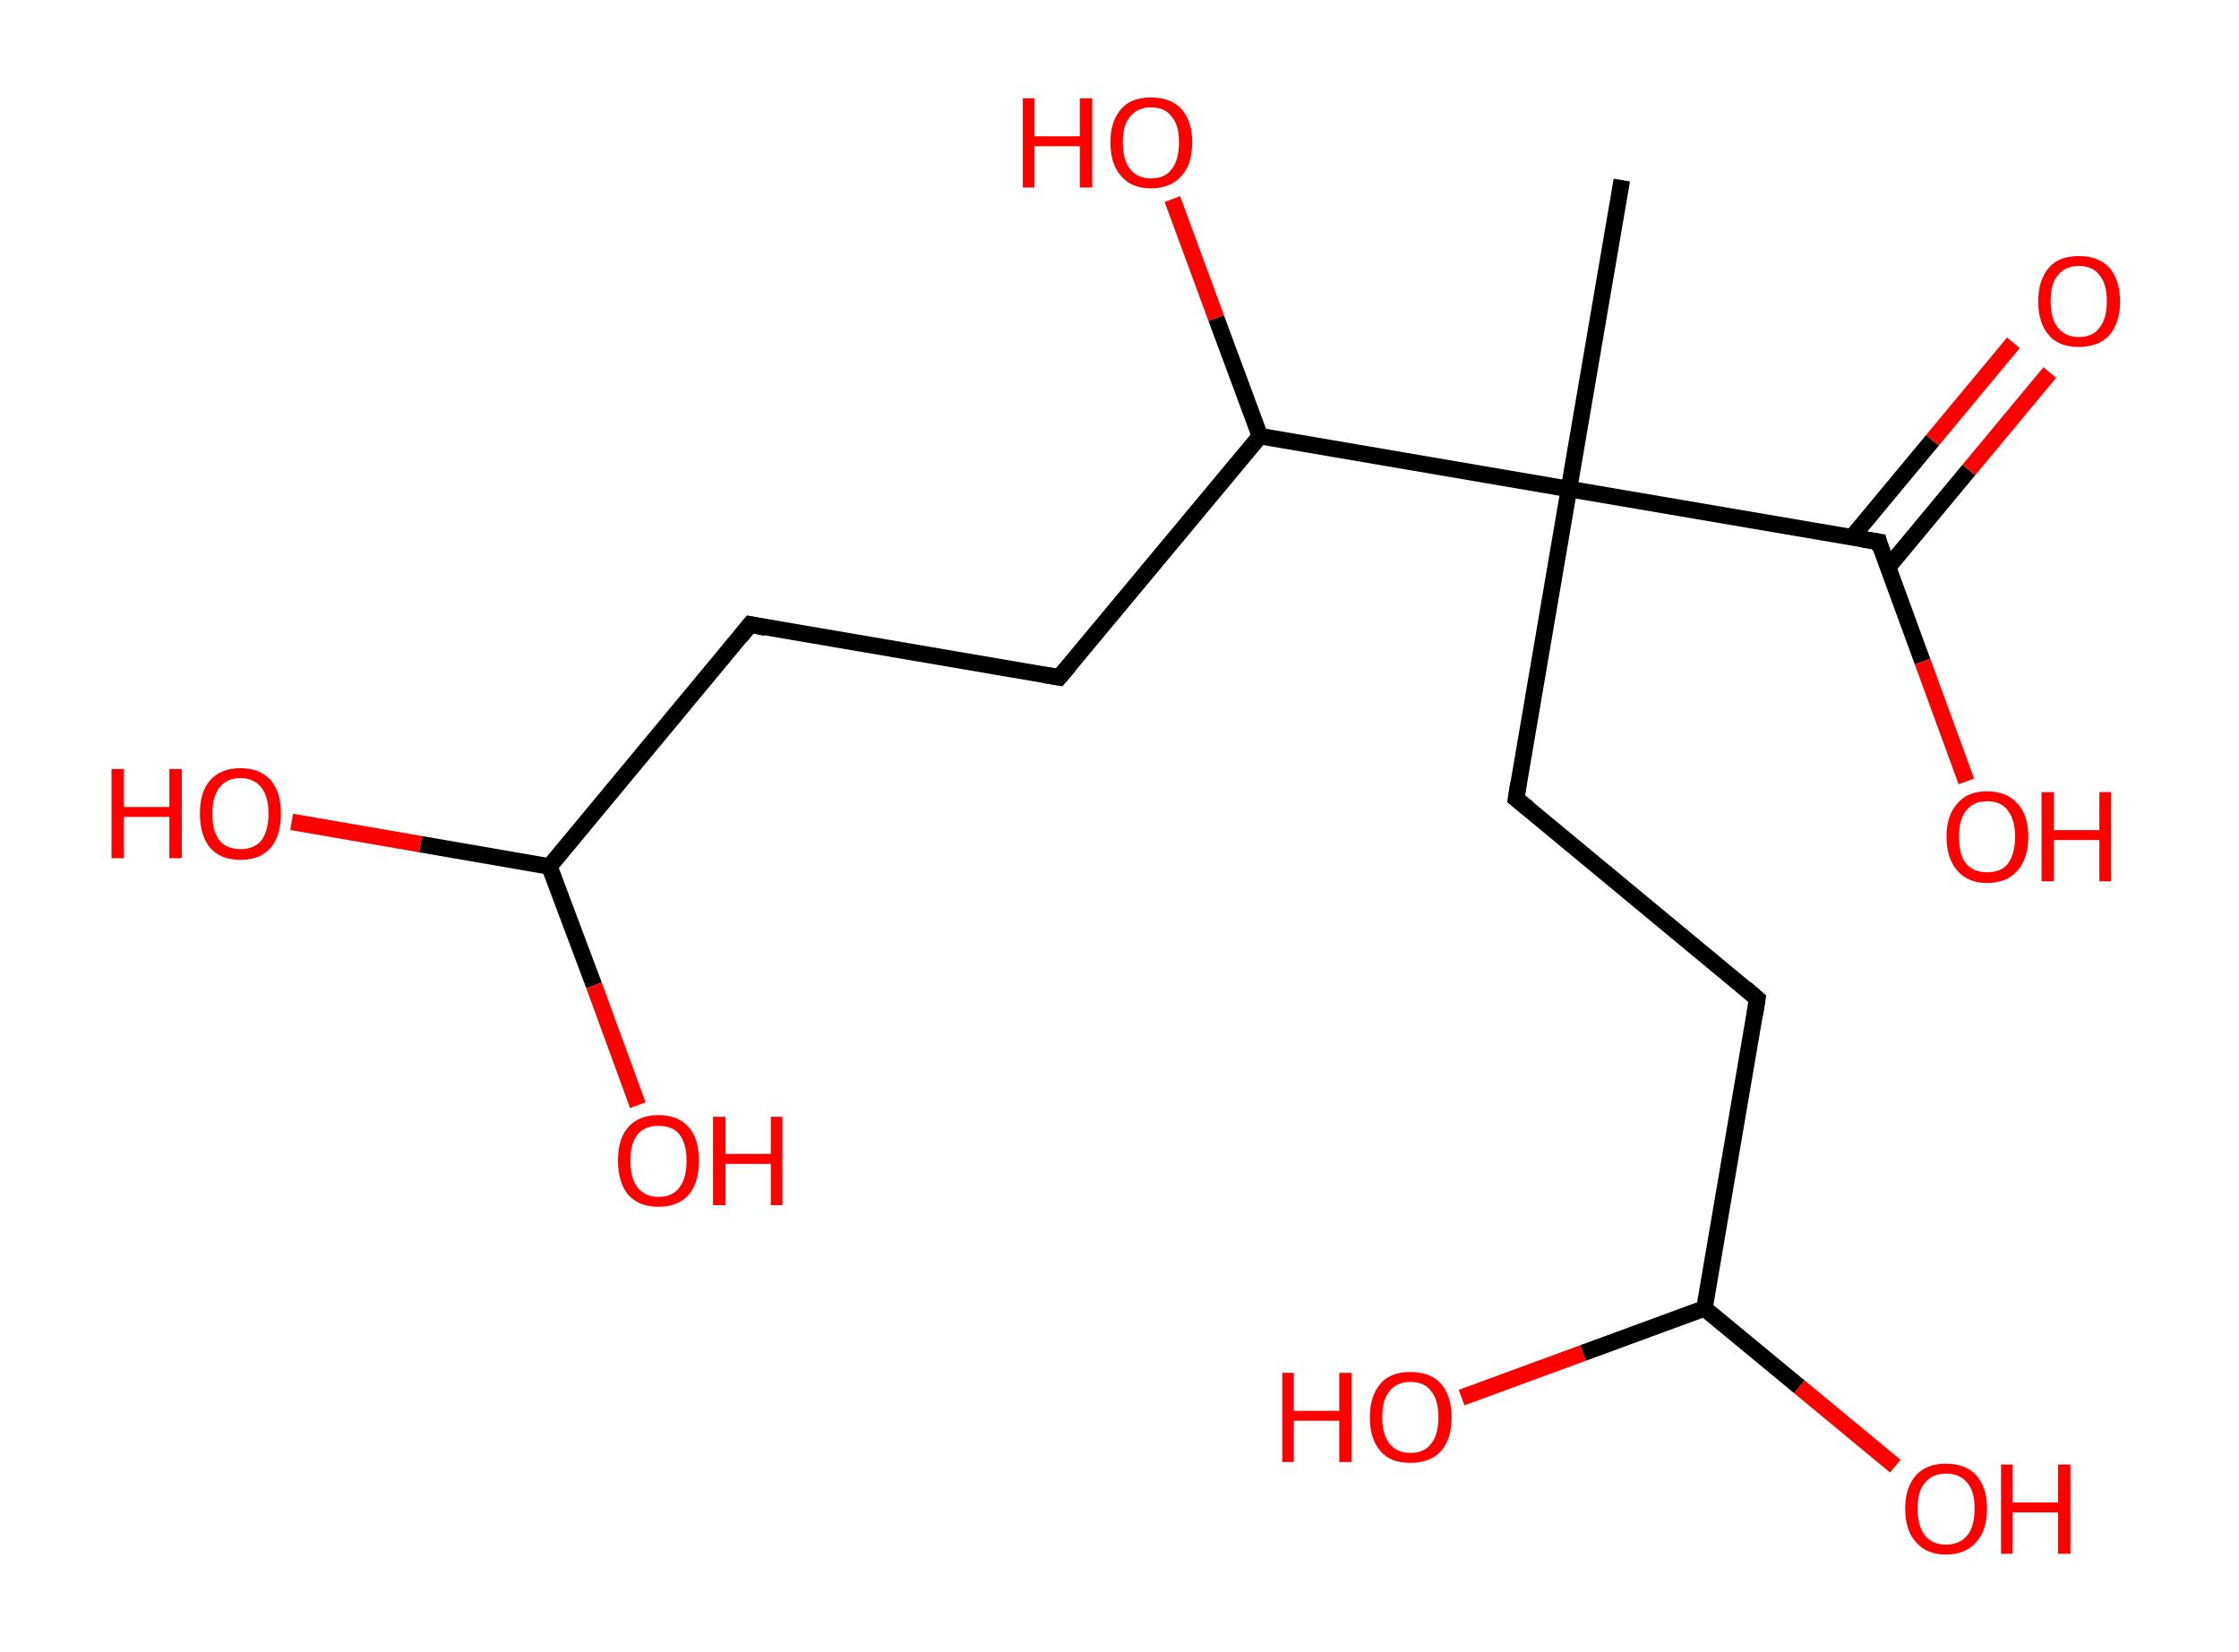 <?xml version='1.0' encoding='ASCII' standalone='yes'?>
<svg xmlns="http://www.w3.org/2000/svg" xmlns:rdkit="http://www.rdkit.org/xml" xmlns:xlink="http://www.w3.org/1999/xlink" version="1.1" baseProfile="full" xml:space="preserve" width="271px" height="200px" viewBox="0 0 271 200">
<!-- END OF HEADER -->
<rect style="opacity:1.0;fill:#FFFFFF;stroke:none" width="271.0" height="200.0" x="0.0" y="0.0"> </rect>
<path class="bond-0 atom-0 atom-1" d="M 196.3,21.8 L 189.9,59.2" style="fill:none;fill-rule:evenodd;stroke:#000000;stroke-width:2.0px;stroke-linecap:butt;stroke-linejoin:miter;stroke-opacity:1"/>
<path class="bond-1 atom-1 atom-2" d="M 189.9,59.2 L 183.5,96.7" style="fill:none;fill-rule:evenodd;stroke:#000000;stroke-width:2.0px;stroke-linecap:butt;stroke-linejoin:miter;stroke-opacity:1"/>
<path class="bond-2 atom-2 atom-3" d="M 183.5,96.7 L 212.7,120.9" style="fill:none;fill-rule:evenodd;stroke:#000000;stroke-width:2.0px;stroke-linecap:butt;stroke-linejoin:miter;stroke-opacity:1"/>
<path class="bond-3 atom-3 atom-4" d="M 212.7,120.9 L 206.3,158.4" style="fill:none;fill-rule:evenodd;stroke:#000000;stroke-width:2.0px;stroke-linecap:butt;stroke-linejoin:miter;stroke-opacity:1"/>
<path class="bond-4 atom-4 atom-5" d="M 206.3,158.4 L 217.8,167.9" style="fill:none;fill-rule:evenodd;stroke:#000000;stroke-width:2.0px;stroke-linecap:butt;stroke-linejoin:miter;stroke-opacity:1"/>
<path class="bond-4 atom-4 atom-5" d="M 217.8,167.9 L 229.4,177.5" style="fill:none;fill-rule:evenodd;stroke:#FF0000;stroke-width:2.0px;stroke-linecap:butt;stroke-linejoin:miter;stroke-opacity:1"/>
<path class="bond-5 atom-4 atom-6" d="M 206.3,158.4 L 191.6,163.8" style="fill:none;fill-rule:evenodd;stroke:#000000;stroke-width:2.0px;stroke-linecap:butt;stroke-linejoin:miter;stroke-opacity:1"/>
<path class="bond-5 atom-4 atom-6" d="M 191.6,163.8 L 176.9,169.2" style="fill:none;fill-rule:evenodd;stroke:#FF0000;stroke-width:2.0px;stroke-linecap:butt;stroke-linejoin:miter;stroke-opacity:1"/>
<path class="bond-6 atom-1 atom-7" d="M 189.9,59.2 L 227.4,65.6" style="fill:none;fill-rule:evenodd;stroke:#000000;stroke-width:2.0px;stroke-linecap:butt;stroke-linejoin:miter;stroke-opacity:1"/>
<path class="bond-7 atom-7 atom-8" d="M 228.5,68.7 L 238.3,56.9" style="fill:none;fill-rule:evenodd;stroke:#000000;stroke-width:2.0px;stroke-linecap:butt;stroke-linejoin:miter;stroke-opacity:1"/>
<path class="bond-7 atom-7 atom-8" d="M 238.3,56.9 L 248.1,45.1" style="fill:none;fill-rule:evenodd;stroke:#FF0000;stroke-width:2.0px;stroke-linecap:butt;stroke-linejoin:miter;stroke-opacity:1"/>
<path class="bond-7 atom-7 atom-8" d="M 224.1,65.1 L 233.9,53.3" style="fill:none;fill-rule:evenodd;stroke:#000000;stroke-width:2.0px;stroke-linecap:butt;stroke-linejoin:miter;stroke-opacity:1"/>
<path class="bond-7 atom-7 atom-8" d="M 233.9,53.3 L 243.7,41.5" style="fill:none;fill-rule:evenodd;stroke:#FF0000;stroke-width:2.0px;stroke-linecap:butt;stroke-linejoin:miter;stroke-opacity:1"/>
<path class="bond-8 atom-7 atom-9" d="M 227.4,65.6 L 232.7,80.1" style="fill:none;fill-rule:evenodd;stroke:#000000;stroke-width:2.0px;stroke-linecap:butt;stroke-linejoin:miter;stroke-opacity:1"/>
<path class="bond-8 atom-7 atom-9" d="M 232.7,80.1 L 238.0,94.6" style="fill:none;fill-rule:evenodd;stroke:#FF0000;stroke-width:2.0px;stroke-linecap:butt;stroke-linejoin:miter;stroke-opacity:1"/>
<path class="bond-9 atom-1 atom-10" d="M 189.9,59.2 L 152.5,52.8" style="fill:none;fill-rule:evenodd;stroke:#000000;stroke-width:2.0px;stroke-linecap:butt;stroke-linejoin:miter;stroke-opacity:1"/>
<path class="bond-10 atom-10 atom-11" d="M 152.5,52.8 L 147.2,38.5" style="fill:none;fill-rule:evenodd;stroke:#000000;stroke-width:2.0px;stroke-linecap:butt;stroke-linejoin:miter;stroke-opacity:1"/>
<path class="bond-10 atom-10 atom-11" d="M 147.2,38.5 L 141.9,24.1" style="fill:none;fill-rule:evenodd;stroke:#FF0000;stroke-width:2.0px;stroke-linecap:butt;stroke-linejoin:miter;stroke-opacity:1"/>
<path class="bond-11 atom-10 atom-12" d="M 152.5,52.8 L 128.2,82.0" style="fill:none;fill-rule:evenodd;stroke:#000000;stroke-width:2.0px;stroke-linecap:butt;stroke-linejoin:miter;stroke-opacity:1"/>
<path class="bond-12 atom-12 atom-13" d="M 128.2,82.0 L 90.8,75.6" style="fill:none;fill-rule:evenodd;stroke:#000000;stroke-width:2.0px;stroke-linecap:butt;stroke-linejoin:miter;stroke-opacity:1"/>
<path class="bond-13 atom-13 atom-14" d="M 90.8,75.6 L 66.5,104.9" style="fill:none;fill-rule:evenodd;stroke:#000000;stroke-width:2.0px;stroke-linecap:butt;stroke-linejoin:miter;stroke-opacity:1"/>
<path class="bond-14 atom-14 atom-15" d="M 66.5,104.9 L 50.9,102.2" style="fill:none;fill-rule:evenodd;stroke:#000000;stroke-width:2.0px;stroke-linecap:butt;stroke-linejoin:miter;stroke-opacity:1"/>
<path class="bond-14 atom-14 atom-15" d="M 50.9,102.2 L 35.3,99.5" style="fill:none;fill-rule:evenodd;stroke:#FF0000;stroke-width:2.0px;stroke-linecap:butt;stroke-linejoin:miter;stroke-opacity:1"/>
<path class="bond-15 atom-14 atom-16" d="M 66.5,104.9 L 71.9,119.3" style="fill:none;fill-rule:evenodd;stroke:#000000;stroke-width:2.0px;stroke-linecap:butt;stroke-linejoin:miter;stroke-opacity:1"/>
<path class="bond-15 atom-14 atom-16" d="M 71.9,119.3 L 77.2,133.8" style="fill:none;fill-rule:evenodd;stroke:#FF0000;stroke-width:2.0px;stroke-linecap:butt;stroke-linejoin:miter;stroke-opacity:1"/>
<path d="M 183.8,94.8 L 183.5,96.7 L 185.0,97.9" style="fill:none;stroke:#000000;stroke-width:2.0px;stroke-linecap:butt;stroke-linejoin:miter;stroke-opacity:1;"/>
<path d="M 211.3,119.7 L 212.7,120.9 L 212.4,122.8" style="fill:none;stroke:#000000;stroke-width:2.0px;stroke-linecap:butt;stroke-linejoin:miter;stroke-opacity:1;"/>
<path d="M 225.5,65.3 L 227.4,65.6 L 227.6,66.4" style="fill:none;stroke:#000000;stroke-width:2.0px;stroke-linecap:butt;stroke-linejoin:miter;stroke-opacity:1;"/>
<path d="M 129.4,80.6 L 128.2,82.0 L 126.4,81.7" style="fill:none;stroke:#000000;stroke-width:2.0px;stroke-linecap:butt;stroke-linejoin:miter;stroke-opacity:1;"/>
<path d="M 92.7,76.0 L 90.8,75.6 L 89.6,77.1" style="fill:none;stroke:#000000;stroke-width:2.0px;stroke-linecap:butt;stroke-linejoin:miter;stroke-opacity:1;"/>
<path class="atom-5" d="M 230.6 182.6 Q 230.6 180.1, 231.9 178.6 Q 233.2 177.2, 235.5 177.2 Q 237.9 177.2, 239.2 178.6 Q 240.5 180.1, 240.5 182.6 Q 240.5 185.3, 239.2 186.7 Q 237.9 188.2, 235.5 188.2 Q 233.2 188.2, 231.9 186.7 Q 230.6 185.3, 230.6 182.6 M 235.5 187.0 Q 237.2 187.0, 238.1 185.9 Q 239.0 184.8, 239.0 182.6 Q 239.0 180.5, 238.1 179.5 Q 237.2 178.4, 235.5 178.4 Q 233.9 178.4, 233.0 179.5 Q 232.1 180.5, 232.1 182.6 Q 232.1 184.8, 233.0 185.9 Q 233.9 187.0, 235.5 187.0 " fill="#FF0000"/>
<path class="atom-5" d="M 242.2 177.3 L 243.6 177.3 L 243.6 181.9 L 249.1 181.9 L 249.1 177.3 L 250.6 177.3 L 250.6 188.1 L 249.1 188.1 L 249.1 183.1 L 243.6 183.1 L 243.6 188.1 L 242.2 188.1 L 242.2 177.3 " fill="#FF0000"/>
<path class="atom-6" d="M 155.2 166.2 L 156.6 166.2 L 156.6 170.8 L 162.1 170.8 L 162.1 166.2 L 163.6 166.2 L 163.6 177.0 L 162.1 177.0 L 162.1 172.0 L 156.6 172.0 L 156.6 177.0 L 155.2 177.0 L 155.2 166.2 " fill="#FF0000"/>
<path class="atom-6" d="M 165.8 171.6 Q 165.8 169.0, 167.1 167.5 Q 168.3 166.1, 170.7 166.1 Q 173.1 166.1, 174.4 167.5 Q 175.7 169.0, 175.7 171.6 Q 175.7 174.2, 174.4 175.7 Q 173.1 177.1, 170.7 177.1 Q 168.3 177.1, 167.1 175.7 Q 165.8 174.2, 165.8 171.6 M 170.7 175.9 Q 172.4 175.9, 173.2 174.8 Q 174.1 173.7, 174.1 171.6 Q 174.1 169.4, 173.2 168.4 Q 172.4 167.3, 170.7 167.3 Q 169.1 167.3, 168.2 168.4 Q 167.3 169.4, 167.3 171.6 Q 167.3 173.7, 168.2 174.8 Q 169.1 175.9, 170.7 175.9 " fill="#FF0000"/>
<path class="atom-8" d="M 246.7 36.5 Q 246.7 33.9, 248.0 32.4 Q 249.2 31.0, 251.6 31.0 Q 254.0 31.0, 255.3 32.4 Q 256.6 33.9, 256.6 36.5 Q 256.6 39.1, 255.3 40.6 Q 254.0 42.0, 251.6 42.0 Q 249.2 42.0, 248.0 40.6 Q 246.7 39.1, 246.7 36.5 M 251.6 40.8 Q 253.3 40.8, 254.1 39.7 Q 255.0 38.6, 255.0 36.5 Q 255.0 34.3, 254.1 33.3 Q 253.3 32.2, 251.6 32.2 Q 250.0 32.2, 249.1 33.3 Q 248.2 34.3, 248.2 36.5 Q 248.2 38.6, 249.1 39.7 Q 250.0 40.8, 251.6 40.8 " fill="#FF0000"/>
<path class="atom-9" d="M 235.6 101.3 Q 235.6 98.7, 236.9 97.3 Q 238.1 95.8, 240.5 95.8 Q 242.9 95.8, 244.2 97.3 Q 245.5 98.7, 245.5 101.3 Q 245.5 103.9, 244.2 105.4 Q 242.9 106.9, 240.5 106.9 Q 238.2 106.9, 236.9 105.4 Q 235.6 103.9, 235.6 101.3 M 240.5 105.6 Q 242.2 105.6, 243.0 104.6 Q 243.9 103.4, 243.9 101.3 Q 243.9 99.2, 243.0 98.1 Q 242.2 97.0, 240.5 97.0 Q 238.9 97.0, 238.0 98.1 Q 237.1 99.2, 237.1 101.3 Q 237.1 103.5, 238.0 104.6 Q 238.9 105.6, 240.5 105.6 " fill="#FF0000"/>
<path class="atom-9" d="M 247.1 95.9 L 248.6 95.9 L 248.6 100.5 L 254.1 100.5 L 254.1 95.9 L 255.5 95.9 L 255.5 106.7 L 254.1 106.7 L 254.1 101.7 L 248.6 101.7 L 248.6 106.7 L 247.1 106.7 L 247.1 95.9 " fill="#FF0000"/>
<path class="atom-11" d="M 123.8 11.9 L 125.2 11.9 L 125.2 16.5 L 130.7 16.5 L 130.7 11.9 L 132.2 11.9 L 132.2 22.7 L 130.7 22.7 L 130.7 17.7 L 125.2 17.7 L 125.2 22.7 L 123.8 22.7 L 123.8 11.9 " fill="#FF0000"/>
<path class="atom-11" d="M 134.4 17.2 Q 134.4 14.7, 135.7 13.2 Q 136.9 11.8, 139.3 11.8 Q 141.7 11.8, 143.0 13.2 Q 144.3 14.7, 144.3 17.2 Q 144.3 19.9, 143.0 21.3 Q 141.7 22.8, 139.3 22.8 Q 136.9 22.8, 135.7 21.3 Q 134.4 19.9, 134.4 17.2 M 139.3 21.6 Q 141.0 21.6, 141.8 20.5 Q 142.7 19.4, 142.7 17.2 Q 142.7 15.1, 141.8 14.1 Q 141.0 13.0, 139.3 13.0 Q 137.7 13.0, 136.8 14.1 Q 135.9 15.1, 135.9 17.2 Q 135.9 19.4, 136.8 20.5 Q 137.7 21.6, 139.3 21.6 " fill="#FF0000"/>
<path class="atom-15" d="M 13.5 93.1 L 15.0 93.1 L 15.0 97.7 L 20.5 97.7 L 20.5 93.1 L 22.0 93.1 L 22.0 103.9 L 20.5 103.9 L 20.5 98.9 L 15.0 98.9 L 15.0 103.9 L 13.5 103.9 L 13.5 93.1 " fill="#FF0000"/>
<path class="atom-15" d="M 24.2 98.5 Q 24.2 95.9, 25.4 94.5 Q 26.7 93.0, 29.1 93.0 Q 31.5 93.0, 32.8 94.5 Q 34.0 95.9, 34.0 98.5 Q 34.0 101.1, 32.8 102.6 Q 31.5 104.1, 29.1 104.1 Q 26.7 104.1, 25.4 102.6 Q 24.2 101.1, 24.2 98.5 M 29.1 102.8 Q 30.7 102.8, 31.6 101.8 Q 32.5 100.6, 32.5 98.5 Q 32.5 96.4, 31.6 95.3 Q 30.7 94.2, 29.1 94.2 Q 27.5 94.2, 26.6 95.3 Q 25.7 96.4, 25.7 98.5 Q 25.7 100.7, 26.6 101.8 Q 27.5 102.8, 29.1 102.8 " fill="#FF0000"/>
<path class="atom-16" d="M 74.8 140.5 Q 74.8 137.9, 76.0 136.5 Q 77.3 135.0, 79.7 135.0 Q 82.1 135.0, 83.4 136.5 Q 84.6 137.9, 84.6 140.5 Q 84.6 143.1, 83.4 144.6 Q 82.1 146.1, 79.7 146.1 Q 77.3 146.1, 76.0 144.6 Q 74.8 143.1, 74.8 140.5 M 79.7 144.9 Q 81.4 144.9, 82.2 143.8 Q 83.1 142.7, 83.1 140.5 Q 83.1 138.4, 82.2 137.3 Q 81.4 136.3, 79.7 136.3 Q 78.1 136.3, 77.2 137.3 Q 76.3 138.4, 76.3 140.5 Q 76.3 142.7, 77.2 143.8 Q 78.1 144.9, 79.7 144.9 " fill="#FF0000"/>
<path class="atom-16" d="M 86.3 135.2 L 87.8 135.2 L 87.8 139.7 L 93.3 139.7 L 93.3 135.2 L 94.7 135.2 L 94.7 145.9 L 93.3 145.9 L 93.3 140.9 L 87.8 140.9 L 87.8 145.9 L 86.3 145.9 L 86.3 135.2 " fill="#FF0000"/>
</svg>
